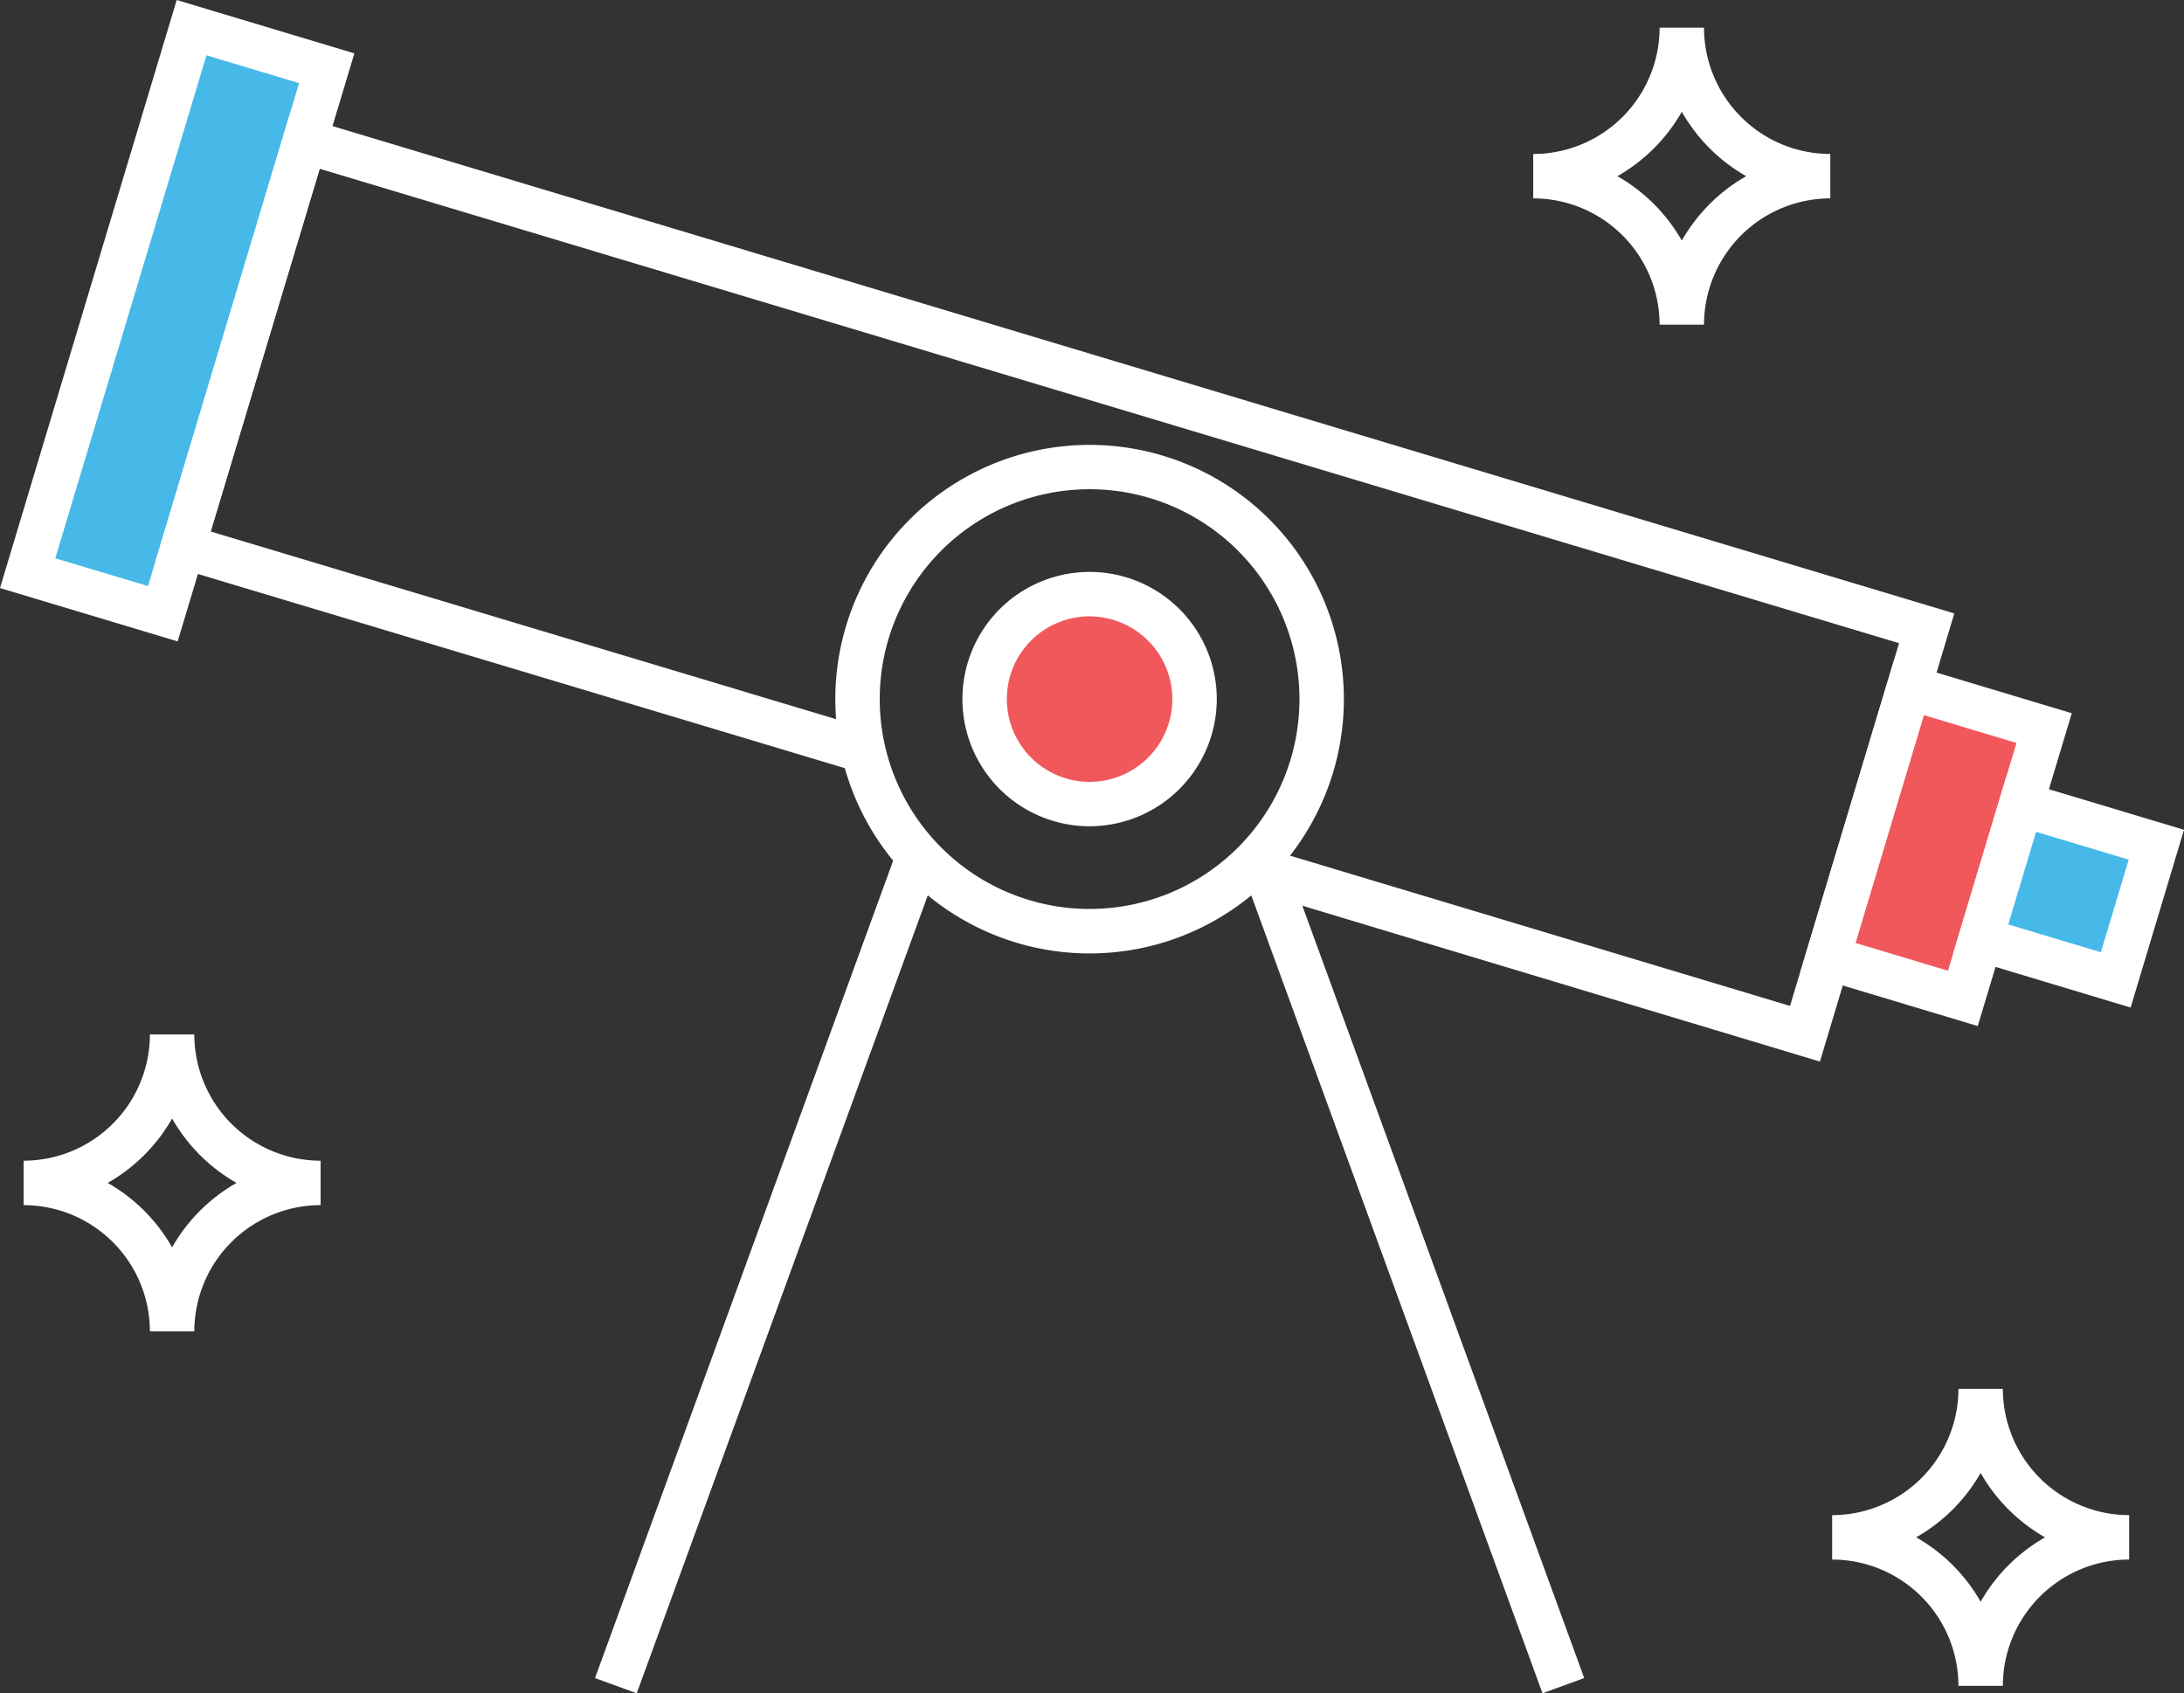 <svg xmlns="http://www.w3.org/2000/svg" viewBox="0 0 295.03 228.748"><rect x="0" y="0" width="295.03" height="228.748" fill="#333333" stroke="none"/><title>Depositphotos_65001517_1_ic</title><g data-name="Layer 2"><g data-name="Layer 1"><g data-name="Layer 2"><g data-name="Layer 3"><path fill="#46b9e9" d="M3.728 77.426L25.864 3.74l18.254 5.484L21.983 82.91z"/><path d="M24 86.65L0 79.44 23.87 0l24 7.21zM7.47 75.42L20 79.17l20.4-67.94-12.51-3.76z" fill="#fff"/><path fill="#f1585c" d="M246.911 129.392l10.976-36.516 18.253 5.486-10.976 36.516z"/><path d="M267.17 138.61l-24-7.21 12.7-42.26 24 7.21zm-16.53-11.23l12.51 3.76 9.25-30.77-12.52-3.77z" fill="#fff"/><path fill="#46b9e9" d="M267.545 126.862l5.486-18.253 18.254 5.487-5.487 18.253z"/><path d="M287.82 136.11l-24-7.22 7.21-24 24 7.21zm-16.53-11.23l12.51 3.76 3.76-12.51-12.51-3.76z" fill="#fff"/><path d="M39.18 15.31L21 75.82l96.62 29a31.16 31.16 0 0 1-1.56-6.73L28.46 71.8l14.73-49 213.35 64.09-14.73 49-70.67-21.24a31.53 31.53 0 0 1-5 4.76l79.71 24L264 82.87z" fill="#fff"/><path d="M147.19 128.8a34.35 34.35 0 1 1 34.35-34.35 34.35 34.35 0 0 1-34.35 34.35zm0-62.71a28.35 28.35 0 1 0 28.35 28.35 28.35 28.35 0 0 0-28.35-28.35z" fill="#fff"/><circle cx="147.19" cy="94.44" r="14.18" fill="#f1585c"/><path d="M147.19 111.62a17.18 17.18 0 1 1 17.18-17.18 17.2 17.2 0 0 1-17.18 17.18zm0-28.36a11.18 11.18 0 1 0 11.18 11.18 11.19 11.19 0 0 0-11.18-11.17z" fill="#fff"/><path fill="#fff" d="M80.379 226.692l40.888-112.096 5.636 2.056-40.888 112.096z"/><path fill="#fff" d="M167.463 116.657l5.637-2.057 40.907 112.088-5.636 2.057z"/><path d="M26.25 179.86h-6A17.08 17.08 0 0 0 3.19 162.8v-6a17.08 17.08 0 0 0 17.06-17.06h6a17.08 17.08 0 0 0 17.06 17.06v6a17.08 17.08 0 0 0-17.06 17.06zm-11.7-20.06a23.25 23.25 0 0 1 8.7 8.7 23.25 23.25 0 0 1 8.7-8.7 23.25 23.25 0 0 1-8.7-8.7 23.25 23.25 0 0 1-8.7 8.7z" fill="#fff"/><path d="M230.19 43.86h-6a17.08 17.08 0 0 0-17.07-17.06v-6a17.08 17.08 0 0 0 17.07-17.06h6a17.08 17.08 0 0 0 17.06 17.06v6a17.08 17.08 0 0 0-17.06 17.06zm-11.7-20.06a23.25 23.25 0 0 1 8.7 8.7 23.25 23.25 0 0 1 8.7-8.7 23.25 23.25 0 0 1-8.7-8.7 23.25 23.25 0 0 1-8.7 8.7z" fill="#fff"/><path d="M270.56 227.74h-6a17.08 17.08 0 0 0-17.06-17.06v-6a17.08 17.08 0 0 0 17.06-17.06h6a17.08 17.08 0 0 0 17.06 17.06v6a17.08 17.08 0 0 0-17.06 17.06zm-11.7-20.06a23.25 23.25 0 0 1 8.7 8.7 23.25 23.25 0 0 1 8.7-8.7 23.25 23.25 0 0 1-8.7-8.7 23.25 23.25 0 0 1-8.7 8.69z" fill="#fff"/></g></g></g></g></svg>